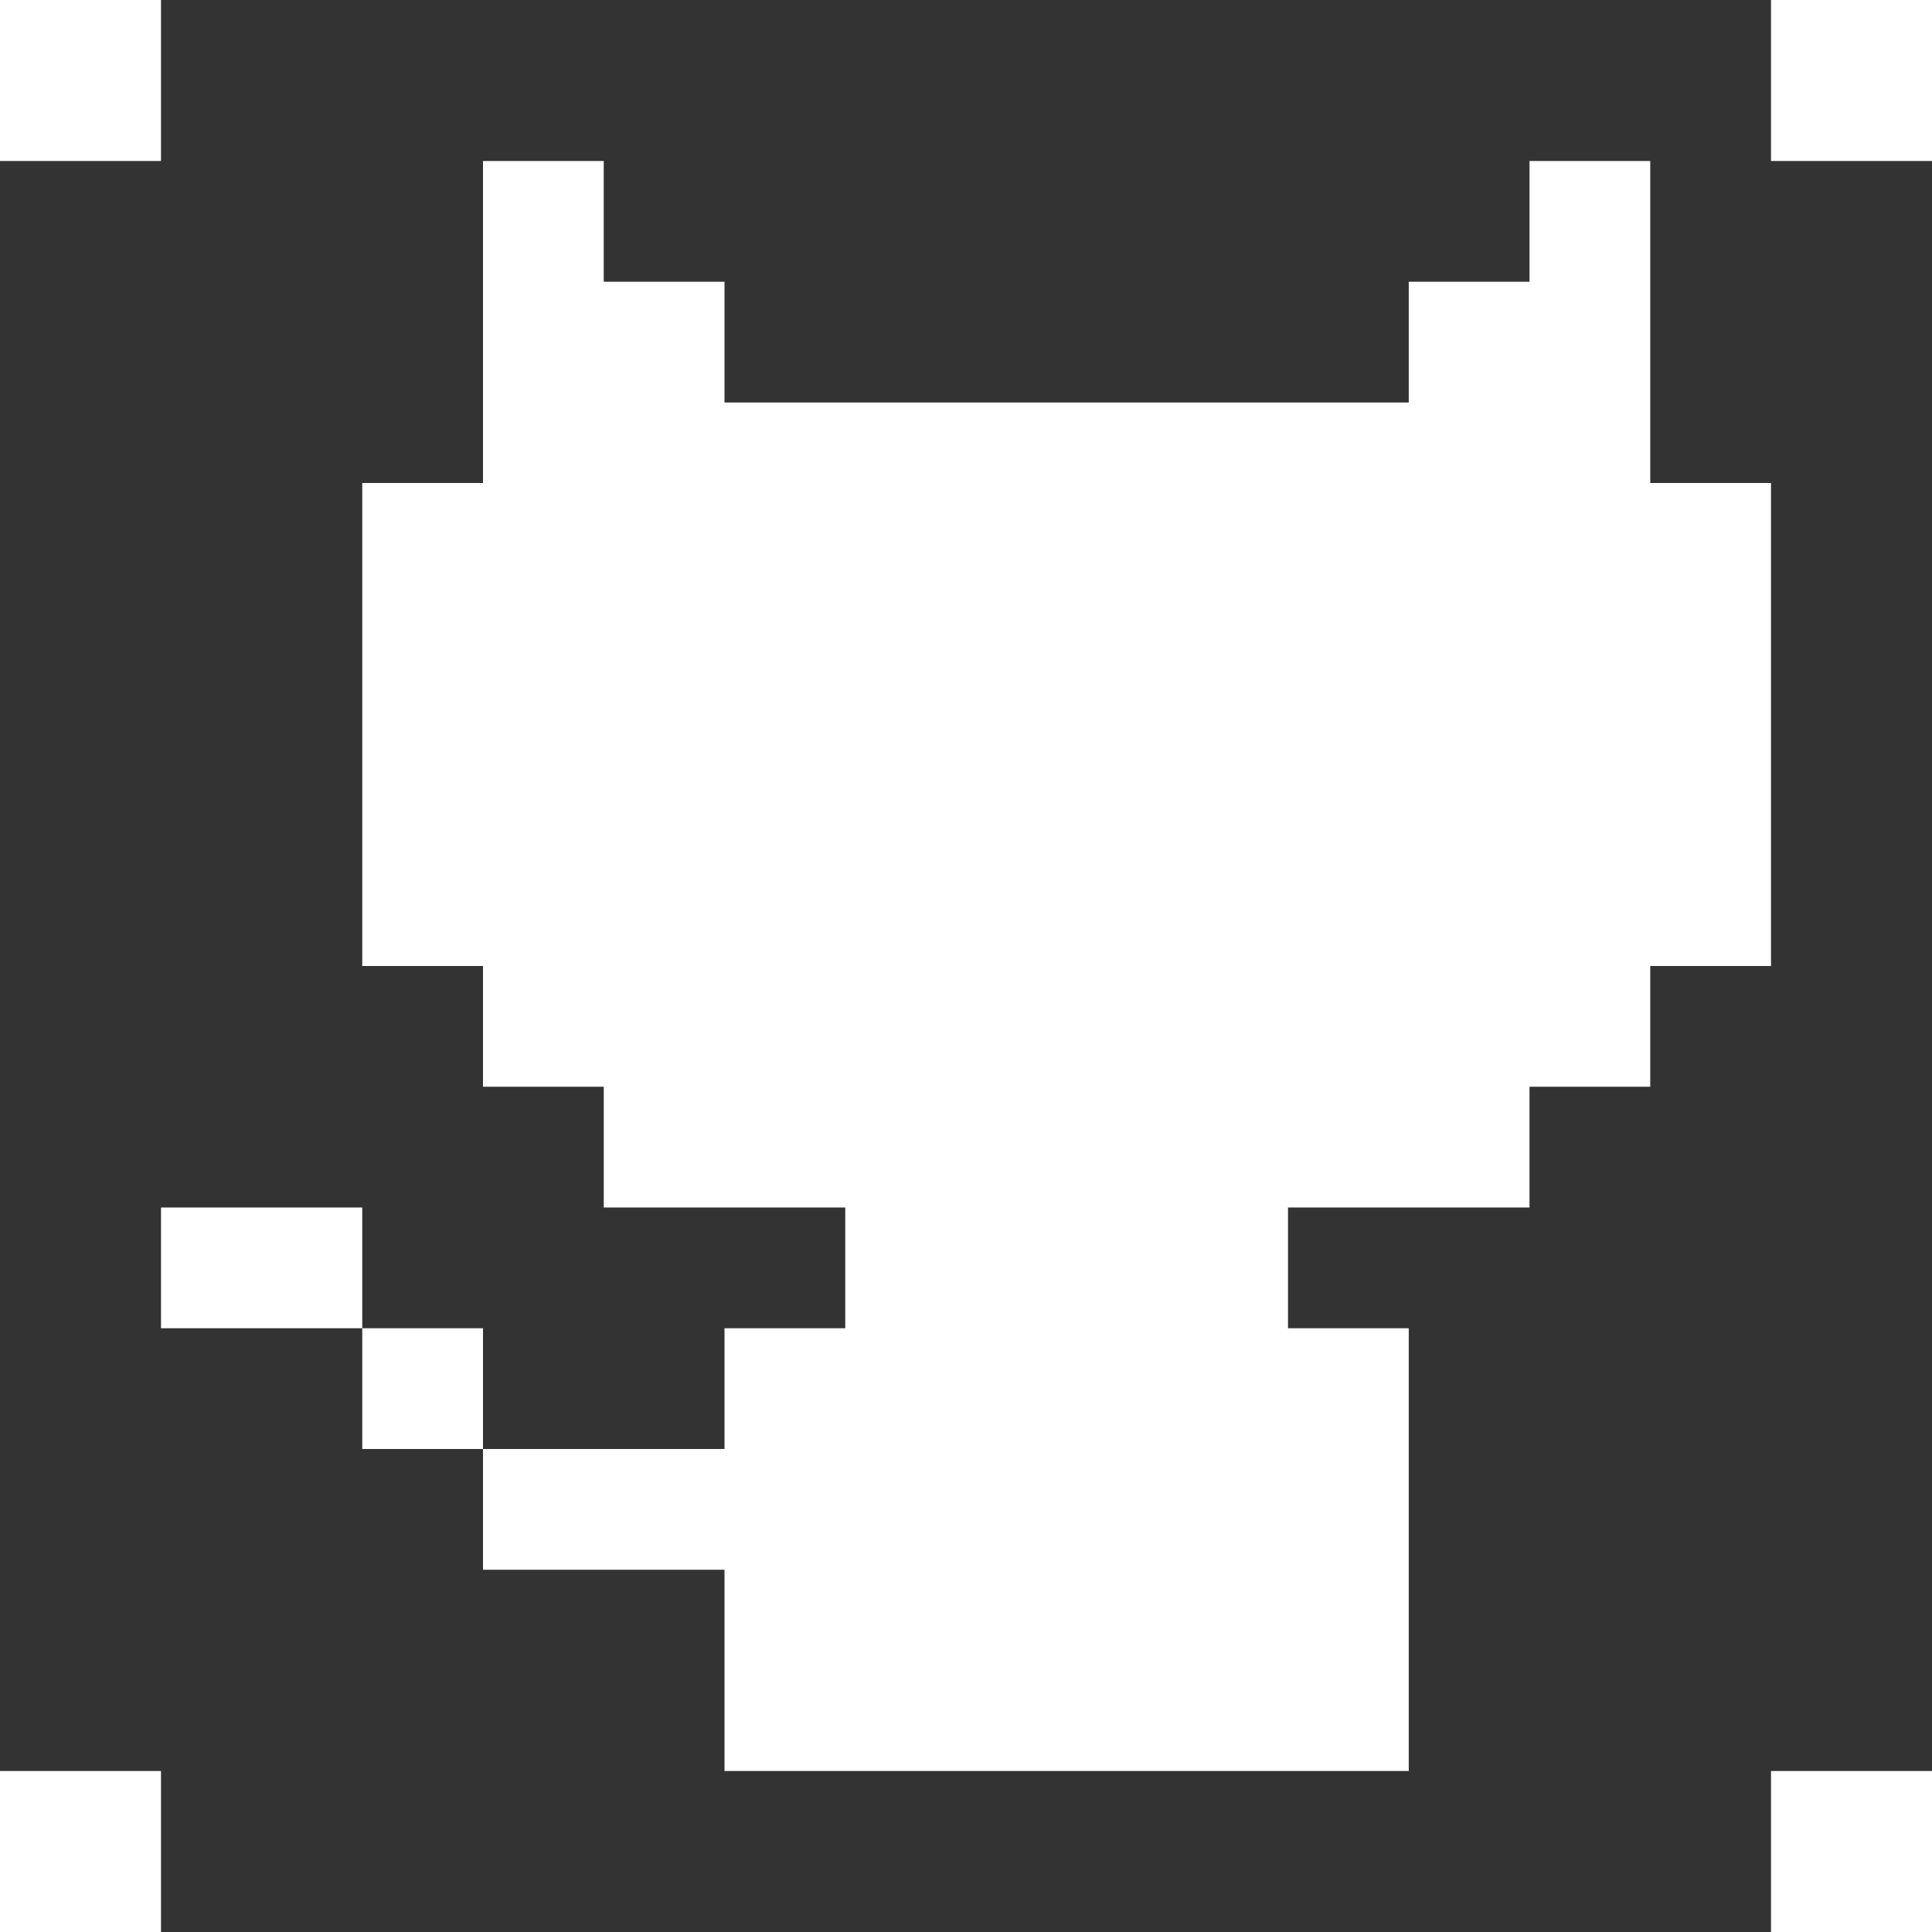 <svg width="12" height="12" viewBox="0 0 12 12" fill="none" xmlns="http://www.w3.org/2000/svg">
<path fill-rule="evenodd" clip-rule="evenodd" d="M11 0H1V1H0V11H1V12H11V11H12V1H11V0ZM3 1H3.75V1.75H4.5V2.5H8.75V1.75H9.5V1H10.25V3H11V6H10.25V6.75H9.5V7.5H8V8.25H8.75V11H4.5V9.75H3V9H4.5V8.25H5.25V7.5H3.75V6.75H3V6H2.25V3H3V1ZM2.25 8.25H3V9H2.25V8.25ZM2.25 8.25H1V7.5H2.25V8.25Z" fill="#333333"/>
</svg>
